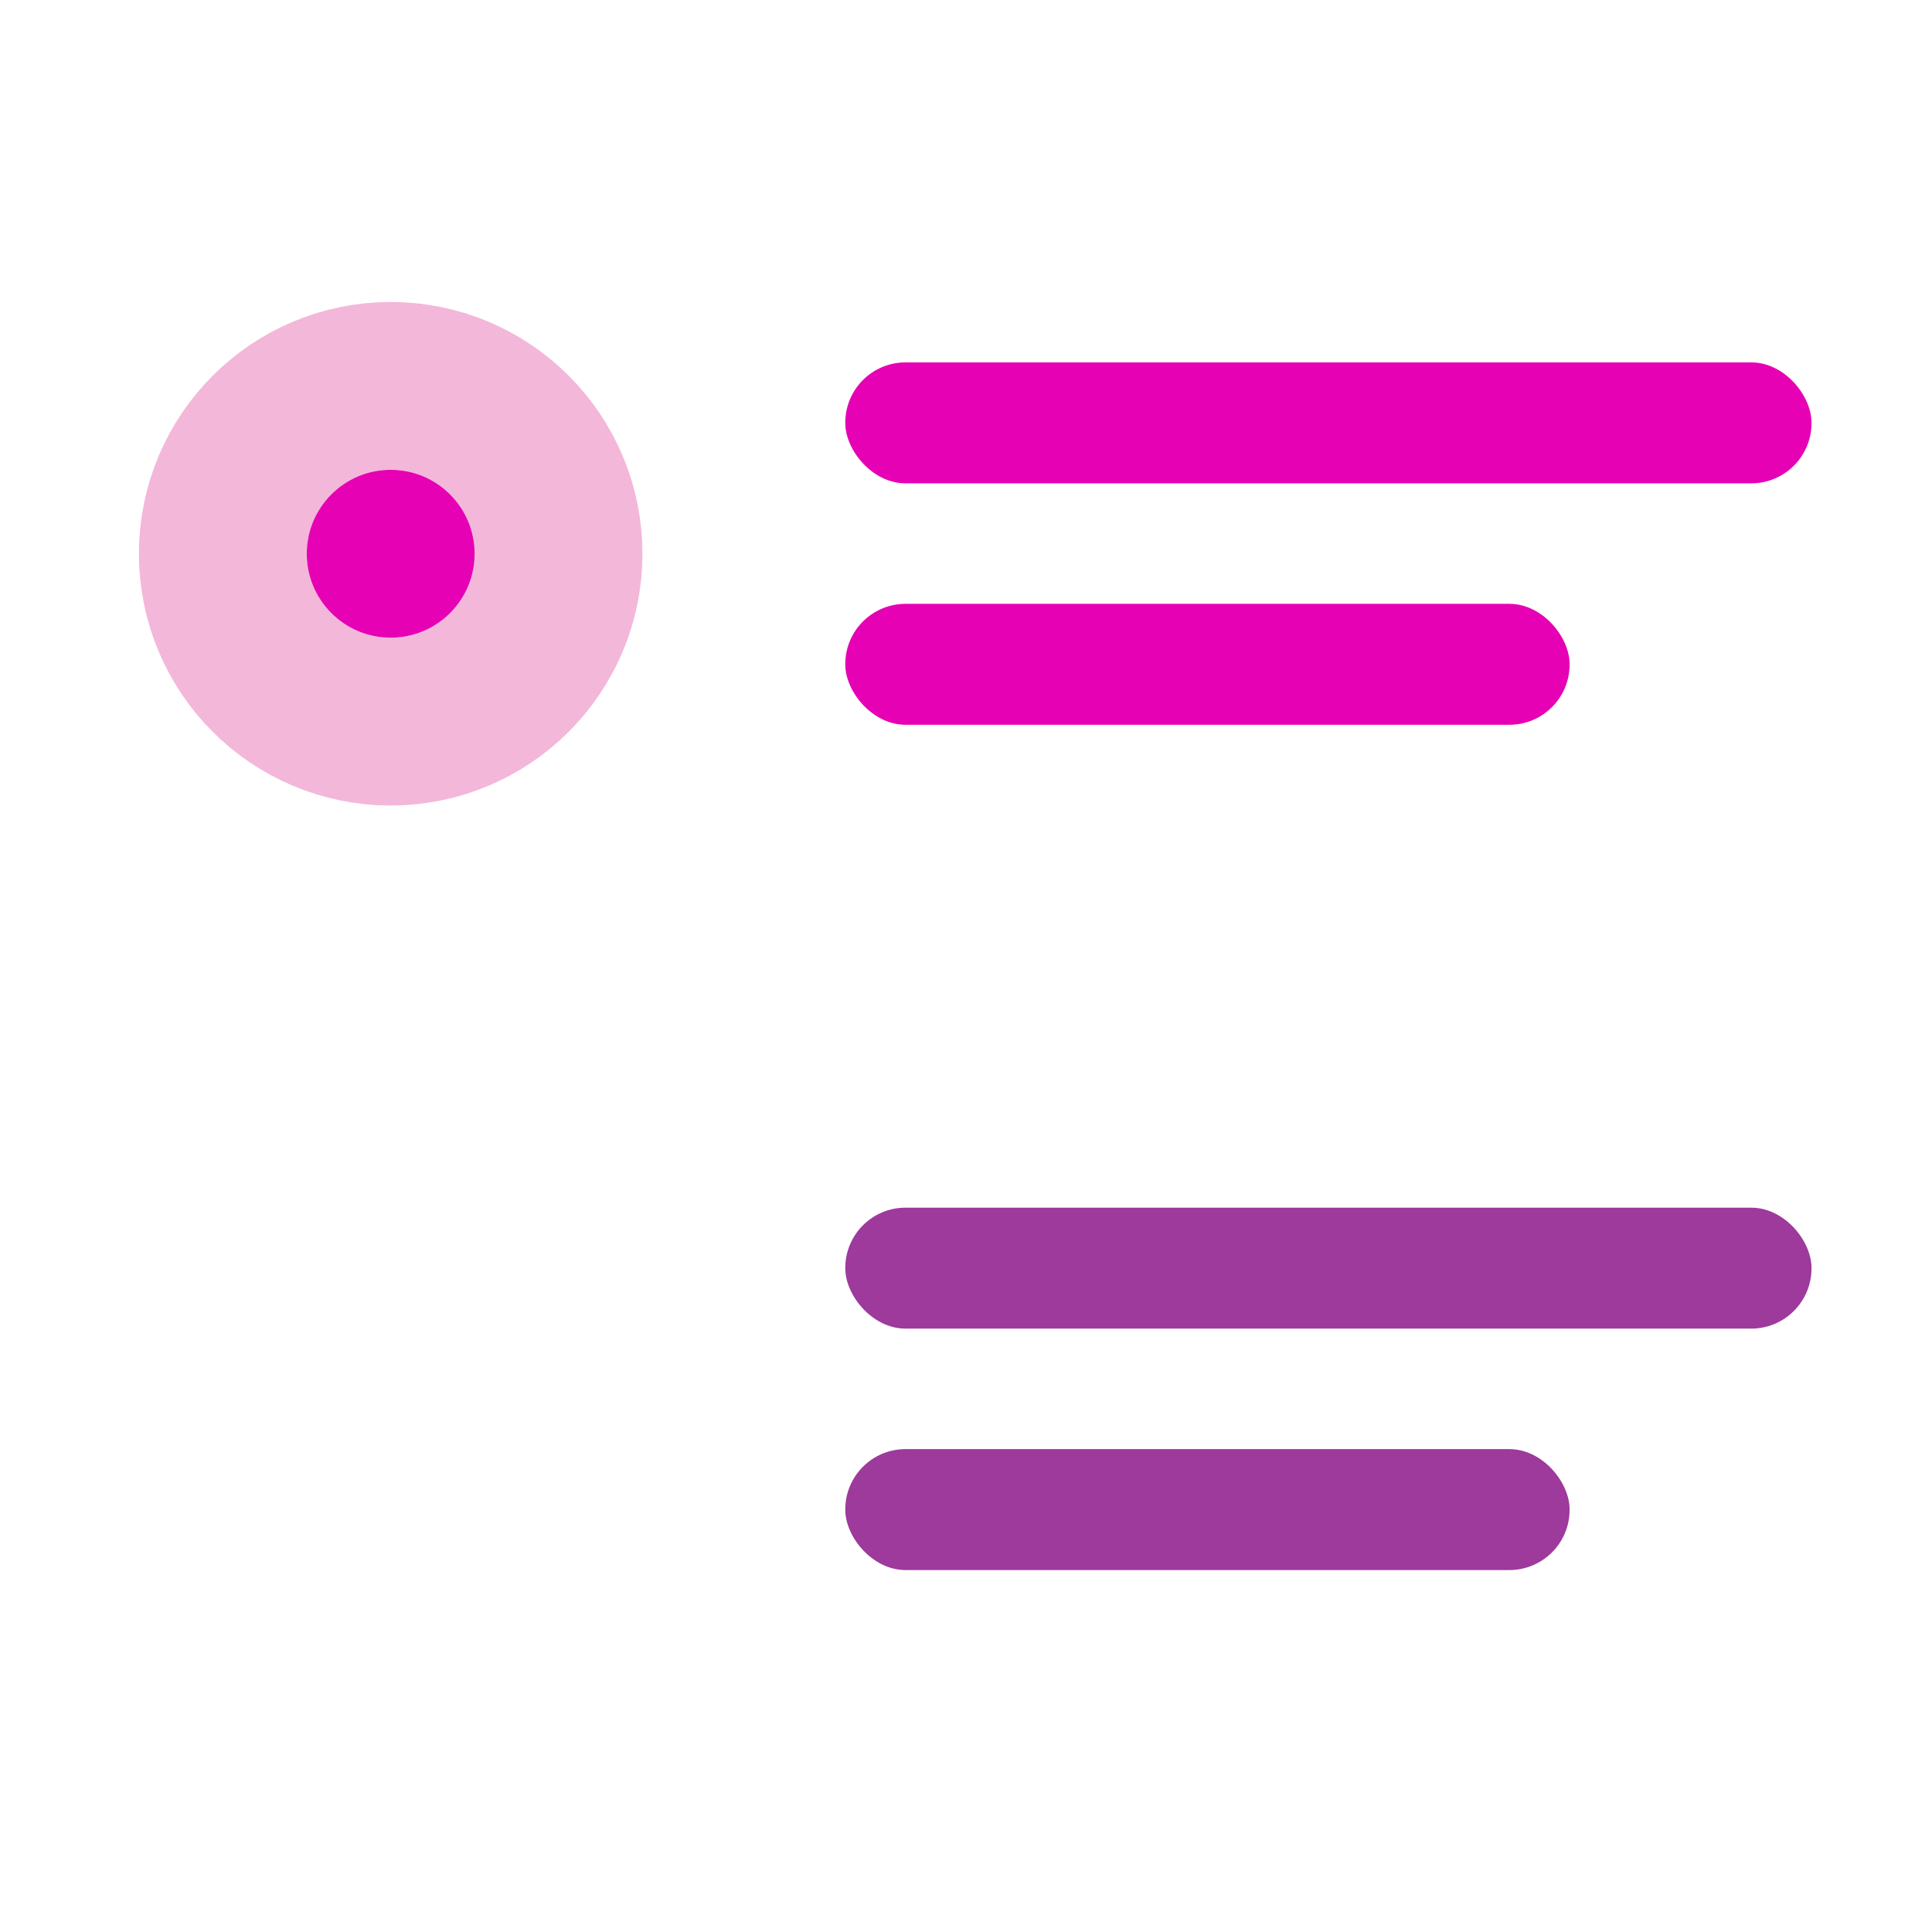 <?xml version="1.0" encoding="UTF-8" standalone="no"?>
<svg
   xmlns:dc="http://purl.org/dc/elements/1.1/"
   xmlns:cc="http://creativecommons.org/ns#"
   xmlns:rdf="http://www.w3.org/1999/02/22-rdf-syntax-ns#"
   xmlns:svg="http://www.w3.org/2000/svg"
   xmlns="http://www.w3.org/2000/svg"
   xmlns:sodipodi="http://sodipodi.sourceforge.net/DTD/sodipodi-0.dtd"
   xmlns:inkscape="http://www.inkscape.org/namespaces/inkscape"
   height="16"
   viewBox="0 0 4.233 4.233"
   width="16"
   id="svg2"
   version="1.1"
   inkscape:version="0.91 r13725"
   sodipodi:docname="sc_insertneutralparagraph.svg"
   inkscape:export-filename="/home/tamara/Desktop/IKON/5_258 (tamara)/sc (222)/Tanggal 5/sc_insertneutralparagraph.png"
   inkscape:export-xdpi="90"
   inkscape:export-ydpi="90">
  <defs
     id="defs29" />
  <sodipodi:namedview
     pagecolor="#ffffff"
     bordercolor="#666666"
     borderopacity="1"
     objecttolerance="10"
     gridtolerance="10"
     guidetolerance="10"
     inkscape:pageopacity="0"
     inkscape:pageshadow="2"
     inkscape:window-width="1366"
     inkscape:window-height="718"
     id="namedview27"
     showgrid="true"
     inkscape:zoom="14.75"
     inkscape:cx="7.6961968"
     inkscape:cy="8.7414997"
     inkscape:window-x="0"
     inkscape:window-y="0"
     inkscape:window-maximized="1"
     inkscape:current-layer="svg2">
    <inkscape:grid
       type="xygrid"
       id="grid4159" />
  </sodipodi:namedview>
  <linearGradient
     id="a"
     gradientUnits="userSpaceOnUse"
     x1="7.093"
     x2="7.093"
     y1="-274.819"
     y2="-268.055">
    <stop
       offset="0"
       stop-color="#06f"
       id="stop5" />
    <stop
       offset="1"
       stop-color="#80b3ff"
       id="stop7" />
  </linearGradient>
  <g
     id="g4169">
    <rect
       ry="0.132"
       y="0.794"
       x="1.852"
       height="0.265"
       width="2.117"
       id="rect4161"
       style="opacity:1;fill:#e602b4;fill-opacity:1;fill-rule:nonzero;stroke:none;stroke-width:1.323;stroke-linecap:round;stroke-linejoin:round;stroke-miterlimit:4;stroke-dasharray:none;stroke-dashoffset:0;stroke-opacity:1" />
    <g
       id="g21"
       transform="matrix(.125 0 0 .125 .027 -32.911)">
      <circle
         style="stroke:#f3b7d9"
         id="circle23"
         transform="scale(1 -1)"
         stroke-width="5.884"
         stroke-linejoin="round"
         stroke-linecap="round"
         stroke="url(#a)"
         r="1.471"
         fill="none"
         cy="-272.994"
         cx="6.632" />
      <circle
         style="fill:#e602b4"
         id="circle25"
         r="1.471"
         fill="#bfd9ff"
         cy="272.994"
         cx="6.632" />
    </g>
    <rect
       style="opacity:1;fill:#e602b4;fill-opacity:1;fill-rule:nonzero;stroke:none;stroke-width:1.323;stroke-linecap:round;stroke-linejoin:round;stroke-miterlimit:4;stroke-dasharray:none;stroke-dashoffset:0;stroke-opacity:1"
       id="rect4163"
       width="1.587"
       height="0.265"
       x="1.852"
       y="1.323"
       ry="0.132" />
    <rect
       style="opacity:1;fill:#9d3a9b;fill-opacity:1;fill-rule:nonzero;stroke:none;stroke-width:1.323;stroke-linecap:round;stroke-linejoin:round;stroke-miterlimit:4;stroke-dasharray:none;stroke-dashoffset:0;stroke-opacity:1"
       id="rect4165"
       width="2.117"
       height="0.265"
       x="1.852"
       y="2.646"
       ry="0.132" />
    <rect
       ry="0.132"
       y="3.175"
       x="1.852"
       height="0.265"
       width="1.587"
       id="rect4167"
       style="opacity:1;fill:#9d3a9b;fill-opacity:1;fill-rule:nonzero;stroke:none;stroke-width:1.323;stroke-linecap:round;stroke-linejoin:round;stroke-miterlimit:4;stroke-dasharray:none;stroke-dashoffset:0;stroke-opacity:1" />
  </g>
</svg>
